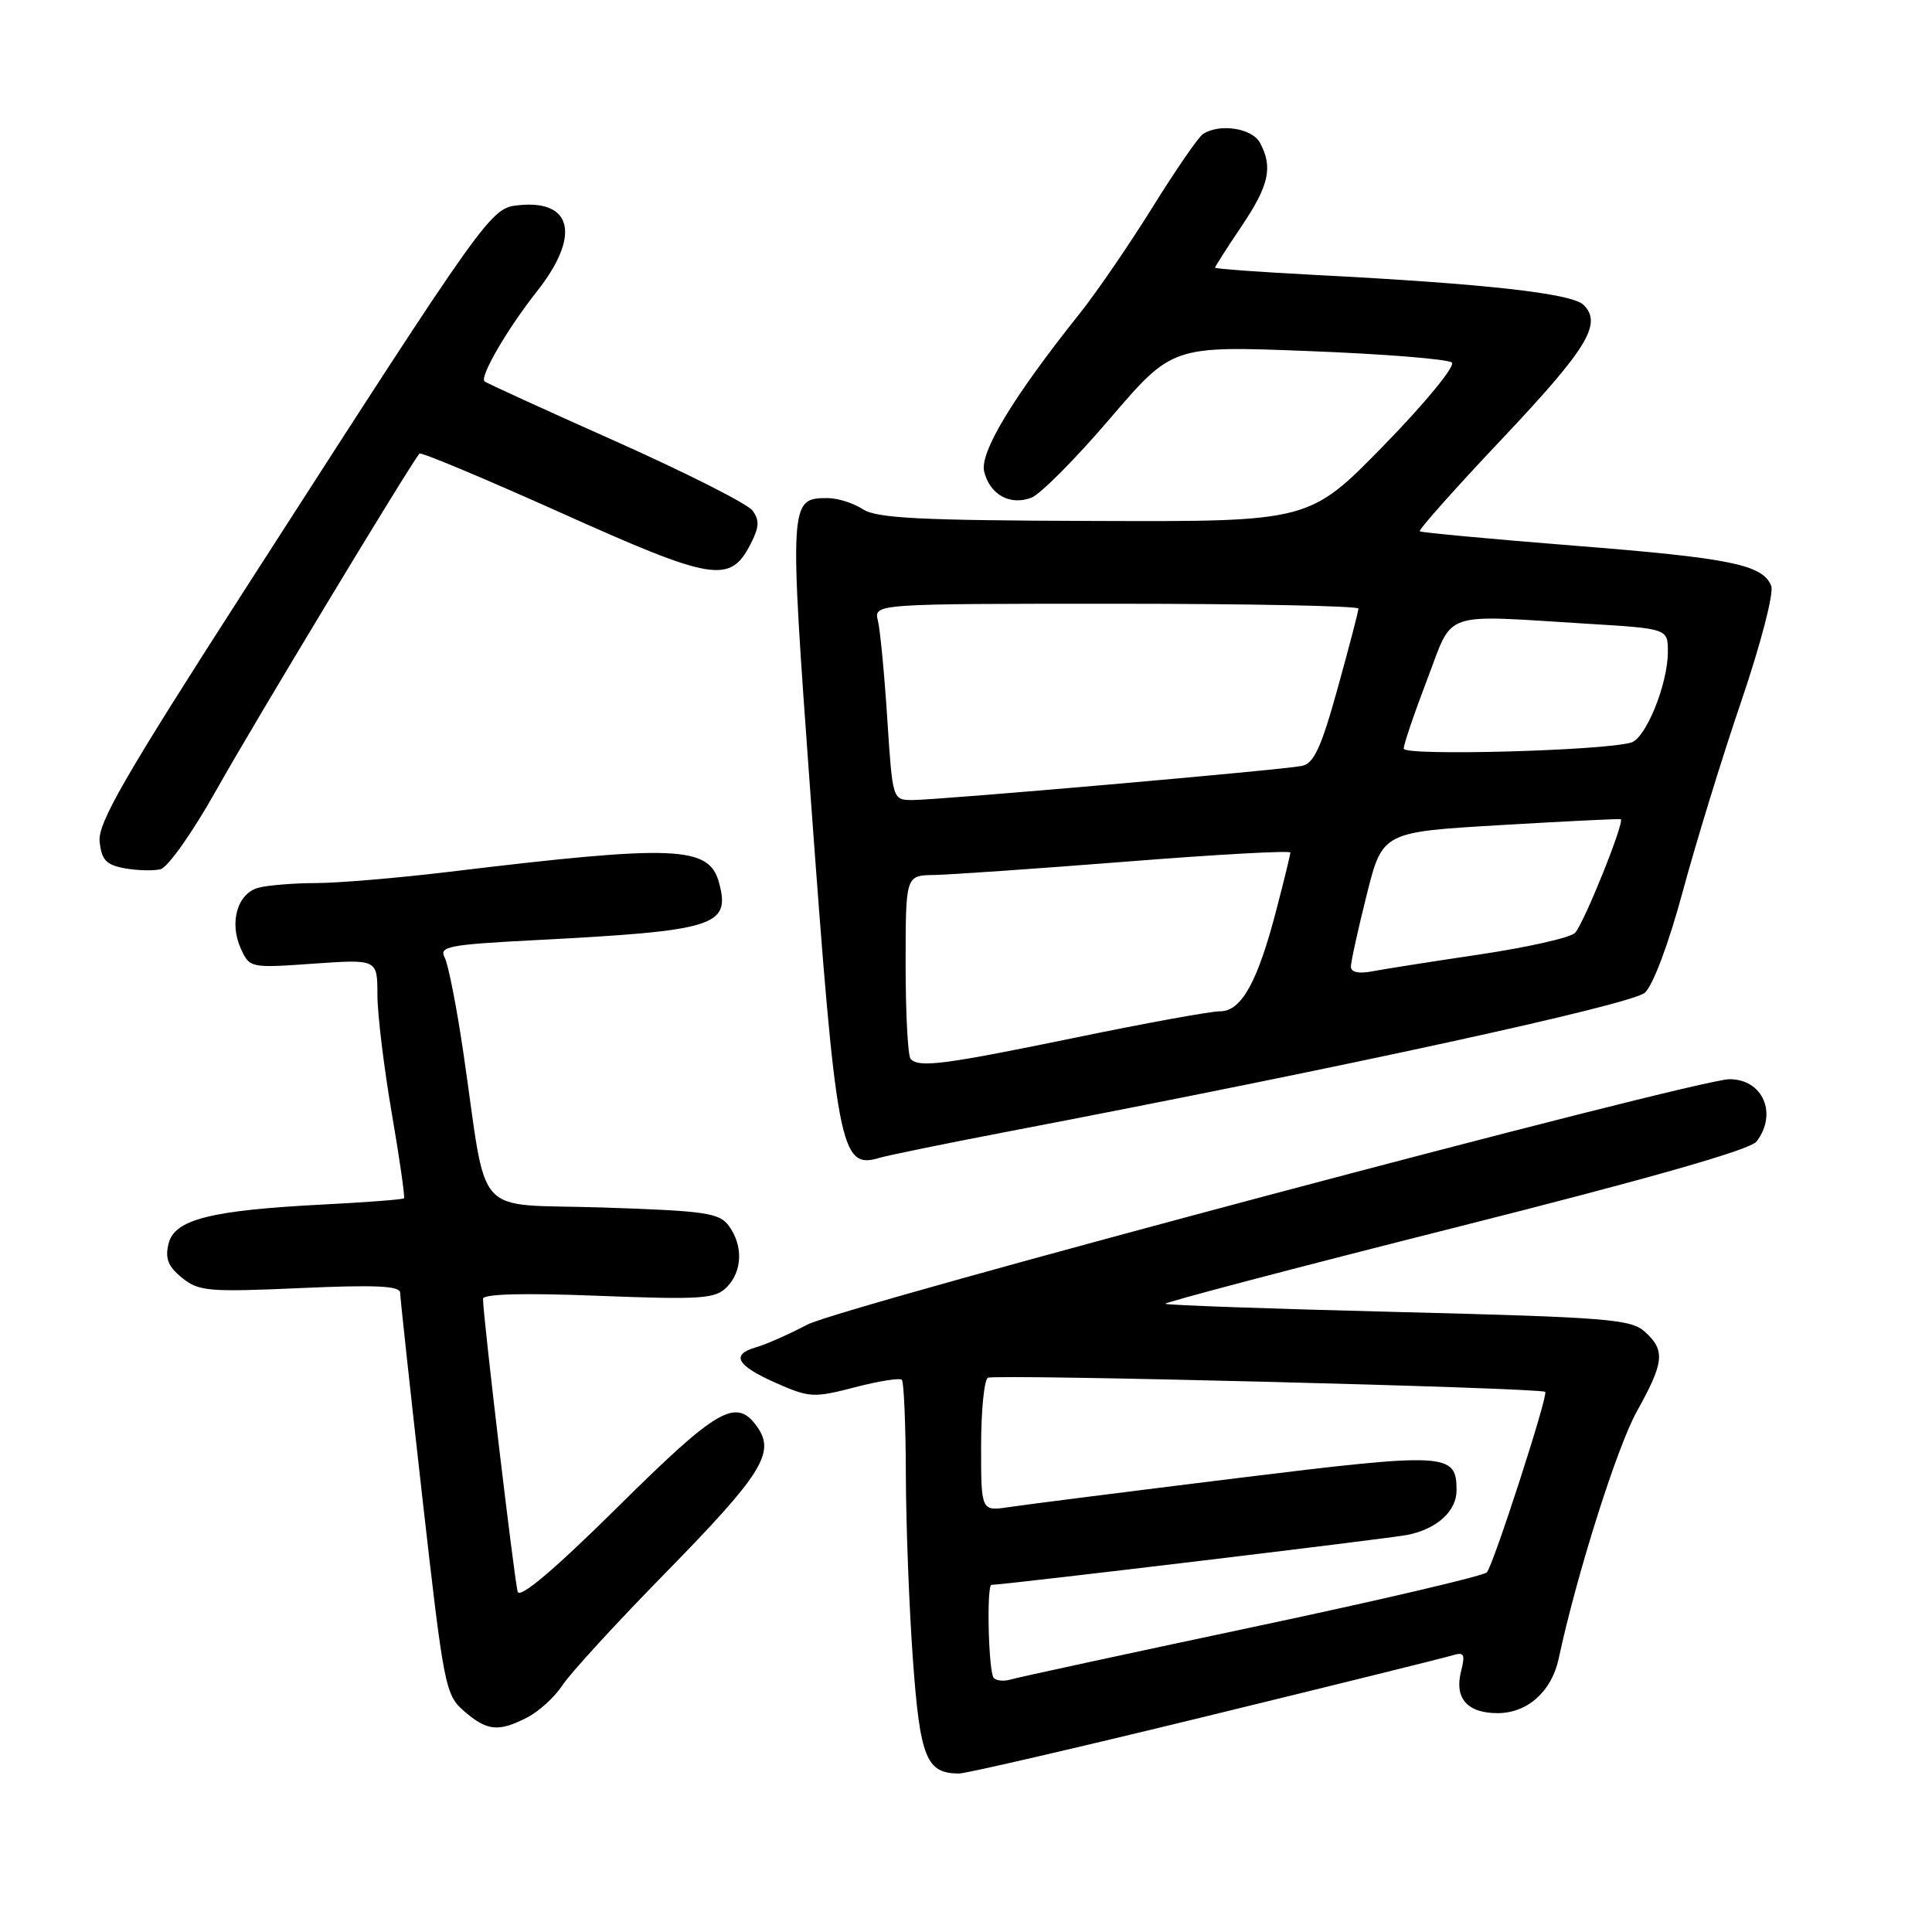 <?xml version="1.0" encoding="UTF-8" standalone="no"?>
<!DOCTYPE svg PUBLIC "-//W3C//DTD SVG 1.1//EN" "http://www.w3.org/Graphics/SVG/1.1/DTD/svg11.dtd" >
<svg xmlns="http://www.w3.org/2000/svg" xmlns:xlink="http://www.w3.org/1999/xlink" version="1.1" viewBox="0 0 256 256">
 <g >
 <path fill="currentColor"
d=" M 159.64 227.47 C 176.61 223.33 191.35 219.68 192.39 219.36 C 194.01 218.86 194.18 219.15 193.59 221.49 C 192.70 225.03 194.43 227.00 198.43 227.00 C 202.39 227.00 205.60 224.14 206.53 219.79 C 208.90 208.70 214.27 191.70 216.90 187.00 C 220.52 180.50 220.68 178.93 217.96 176.47 C 216.12 174.80 213.02 174.55 185.34 173.85 C 168.51 173.43 154.60 172.94 154.42 172.76 C 154.24 172.58 171.51 168.03 192.80 162.66 C 218.55 156.16 231.92 152.35 232.75 151.26 C 235.57 147.56 233.59 143.00 229.17 143.00 C 224.75 143.00 111.58 173.11 107.00 175.51 C 104.53 176.80 101.49 178.15 100.25 178.50 C 96.79 179.48 97.55 180.91 102.75 183.22 C 107.25 185.21 107.80 185.24 113.25 183.83 C 116.41 183.00 119.22 182.56 119.50 182.83 C 119.77 183.11 120.01 188.77 120.03 195.42 C 120.05 202.06 120.47 213.11 120.97 219.97 C 121.91 232.93 122.75 235.00 127.08 235.00 C 128.01 235.00 142.66 231.61 159.64 227.47 Z  M 69.90 227.55 C 71.44 226.75 73.52 224.84 74.53 223.30 C 75.53 221.76 81.64 215.09 88.11 208.49 C 100.91 195.42 102.75 192.51 100.37 189.12 C 97.58 185.13 95.18 186.49 81.87 199.67 C 73.52 207.93 68.91 211.84 68.60 210.92 C 68.18 209.61 64.00 174.37 64.00 172.10 C 64.00 171.45 69.38 171.31 79.28 171.70 C 92.89 172.23 94.75 172.10 96.28 170.58 C 98.37 168.49 98.50 165.06 96.58 162.44 C 95.32 160.71 93.52 160.45 79.86 160.00 C 62.40 159.43 64.69 161.96 61.40 139.50 C 60.51 133.45 59.40 127.77 58.92 126.87 C 58.15 125.42 59.44 125.17 70.78 124.58 C 94.75 123.34 96.79 122.72 95.30 117.05 C 94.00 112.06 89.69 111.88 59.36 115.54 C 52.69 116.34 44.81 117.01 41.86 117.01 C 38.91 117.02 35.48 117.30 34.24 117.63 C 31.45 118.38 30.34 122.25 31.92 125.72 C 33.08 128.26 33.19 128.28 41.54 127.69 C 50.00 127.10 50.00 127.10 50.01 131.80 C 50.01 134.38 50.87 141.45 51.91 147.50 C 52.95 153.55 53.68 158.63 53.53 158.78 C 53.39 158.94 48.59 159.31 42.88 159.60 C 27.92 160.37 23.15 161.57 22.34 164.77 C 21.85 166.74 22.25 167.79 24.10 169.30 C 26.31 171.10 27.57 171.22 39.75 170.68 C 49.75 170.23 53.00 170.38 53.02 171.29 C 53.03 171.96 54.36 184.20 55.97 198.50 C 58.81 223.57 59.00 224.58 61.51 226.75 C 64.55 229.38 66.08 229.53 69.90 227.55 Z  M 133.50 149.95 C 178.46 141.34 216.23 133.10 217.95 131.54 C 219.04 130.56 221.11 125.03 222.96 118.18 C 224.69 111.76 228.18 100.39 230.73 92.92 C 233.31 85.33 235.06 78.60 234.70 77.65 C 233.61 74.82 229.33 73.94 208.53 72.30 C 197.51 71.42 188.33 70.57 188.13 70.40 C 187.92 70.23 192.77 64.78 198.90 58.29 C 210.34 46.18 212.34 42.91 209.84 40.41 C 208.30 38.87 196.80 37.59 174.25 36.43 C 166.96 36.05 161.00 35.62 161.00 35.47 C 161.00 35.32 162.57 32.86 164.50 30.00 C 168.16 24.56 168.69 22.16 166.96 18.93 C 165.92 16.98 161.59 16.31 159.39 17.77 C 158.78 18.17 155.77 22.55 152.69 27.50 C 149.61 32.45 145.29 38.75 143.10 41.50 C 134.20 52.65 129.78 59.97 130.41 62.51 C 131.18 65.55 133.83 67.02 136.66 65.95 C 137.84 65.50 142.53 60.79 147.07 55.47 C 155.34 45.81 155.34 45.81 173.42 46.52 C 183.36 46.90 191.90 47.59 192.38 48.04 C 192.87 48.50 188.87 53.37 183.38 59.00 C 173.50 69.13 173.50 69.13 145.03 69.03 C 121.77 68.96 116.15 68.67 114.32 67.47 C 113.08 66.66 110.98 66.00 109.66 66.00 C 104.58 66.00 104.56 66.30 107.39 105.25 C 110.82 152.34 111.32 154.98 116.50 153.43 C 117.60 153.10 125.25 151.53 133.50 149.95 Z  M 28.70 104.63 C 33.58 95.92 54.52 61.25 55.59 60.10 C 55.79 59.88 64.26 63.43 74.40 67.98 C 94.48 77.00 96.73 77.37 99.44 72.12 C 100.61 69.86 100.66 68.93 99.71 67.65 C 99.04 66.75 90.86 62.62 81.52 58.45 C 72.19 54.29 64.39 50.73 64.20 50.53 C 63.55 49.89 67.26 43.52 71.14 38.62 C 76.90 31.33 75.92 26.50 68.82 27.18 C 64.98 27.55 64.97 27.56 32.53 77.99 C 16.54 102.84 12.96 109.04 13.20 111.49 C 13.45 113.94 14.05 114.59 16.50 115.05 C 18.15 115.35 20.29 115.41 21.26 115.18 C 22.24 114.95 25.53 110.28 28.70 104.63 Z  M 131.68 222.34 C 130.98 221.64 130.70 210.00 131.38 210.00 C 132.98 210.00 184.15 203.86 186.50 203.38 C 190.42 202.59 193.00 200.24 193.00 197.47 C 193.00 192.49 191.78 192.43 163.69 195.89 C 149.29 197.67 135.81 199.38 133.75 199.69 C 130.00 200.26 130.00 200.26 130.00 191.69 C 130.00 186.97 130.40 182.87 130.90 182.56 C 131.73 182.05 204.18 183.88 204.75 184.43 C 205.18 184.84 197.86 207.45 197.01 208.35 C 196.56 208.82 182.54 212.10 165.85 215.63 C 149.16 219.17 134.79 222.28 133.93 222.54 C 133.06 222.81 132.05 222.72 131.68 222.34 Z  M 120.67 140.33 C 120.30 139.97 120.00 134.34 120.00 127.83 C 120.00 116.00 120.00 116.00 123.75 115.94 C 125.81 115.91 137.29 115.11 149.25 114.17 C 161.21 113.22 170.99 112.68 170.98 112.97 C 170.97 113.26 170.15 116.65 169.14 120.50 C 166.64 130.13 164.50 134.00 161.68 134.00 C 160.43 134.00 151.78 135.57 142.46 137.50 C 125.11 141.07 121.83 141.50 120.67 140.33 Z  M 179.00 128.09 C 179.00 127.45 179.94 123.18 181.09 118.59 C 183.18 110.25 183.18 110.25 198.84 109.33 C 207.45 108.82 214.62 108.47 214.76 108.55 C 215.32 108.86 209.80 122.56 208.68 123.63 C 208.03 124.26 202.32 125.54 196.00 126.48 C 189.68 127.42 183.26 128.43 181.75 128.72 C 180.02 129.05 179.00 128.82 179.00 128.09 Z  M 117.57 95.25 C 117.19 89.34 116.63 83.49 116.33 82.25 C 115.78 80.00 115.78 80.00 147.89 80.00 C 165.55 80.00 180.00 80.29 180.00 80.64 C 180.00 80.99 178.76 85.74 177.25 91.19 C 175.06 99.08 174.10 101.17 172.50 101.49 C 169.85 102.03 124.24 106.02 120.89 106.01 C 118.27 106.00 118.27 105.99 117.57 95.25 Z  M 186.00 99.20 C 186.00 98.63 187.39 94.53 189.09 90.09 C 192.65 80.77 190.70 81.45 210.34 82.65 C 221.00 83.30 221.00 83.30 221.00 86.37 C 221.00 90.64 218.08 97.85 216.12 98.40 C 212.24 99.49 186.00 100.19 186.00 99.20 Z "/>
</g>
</svg>